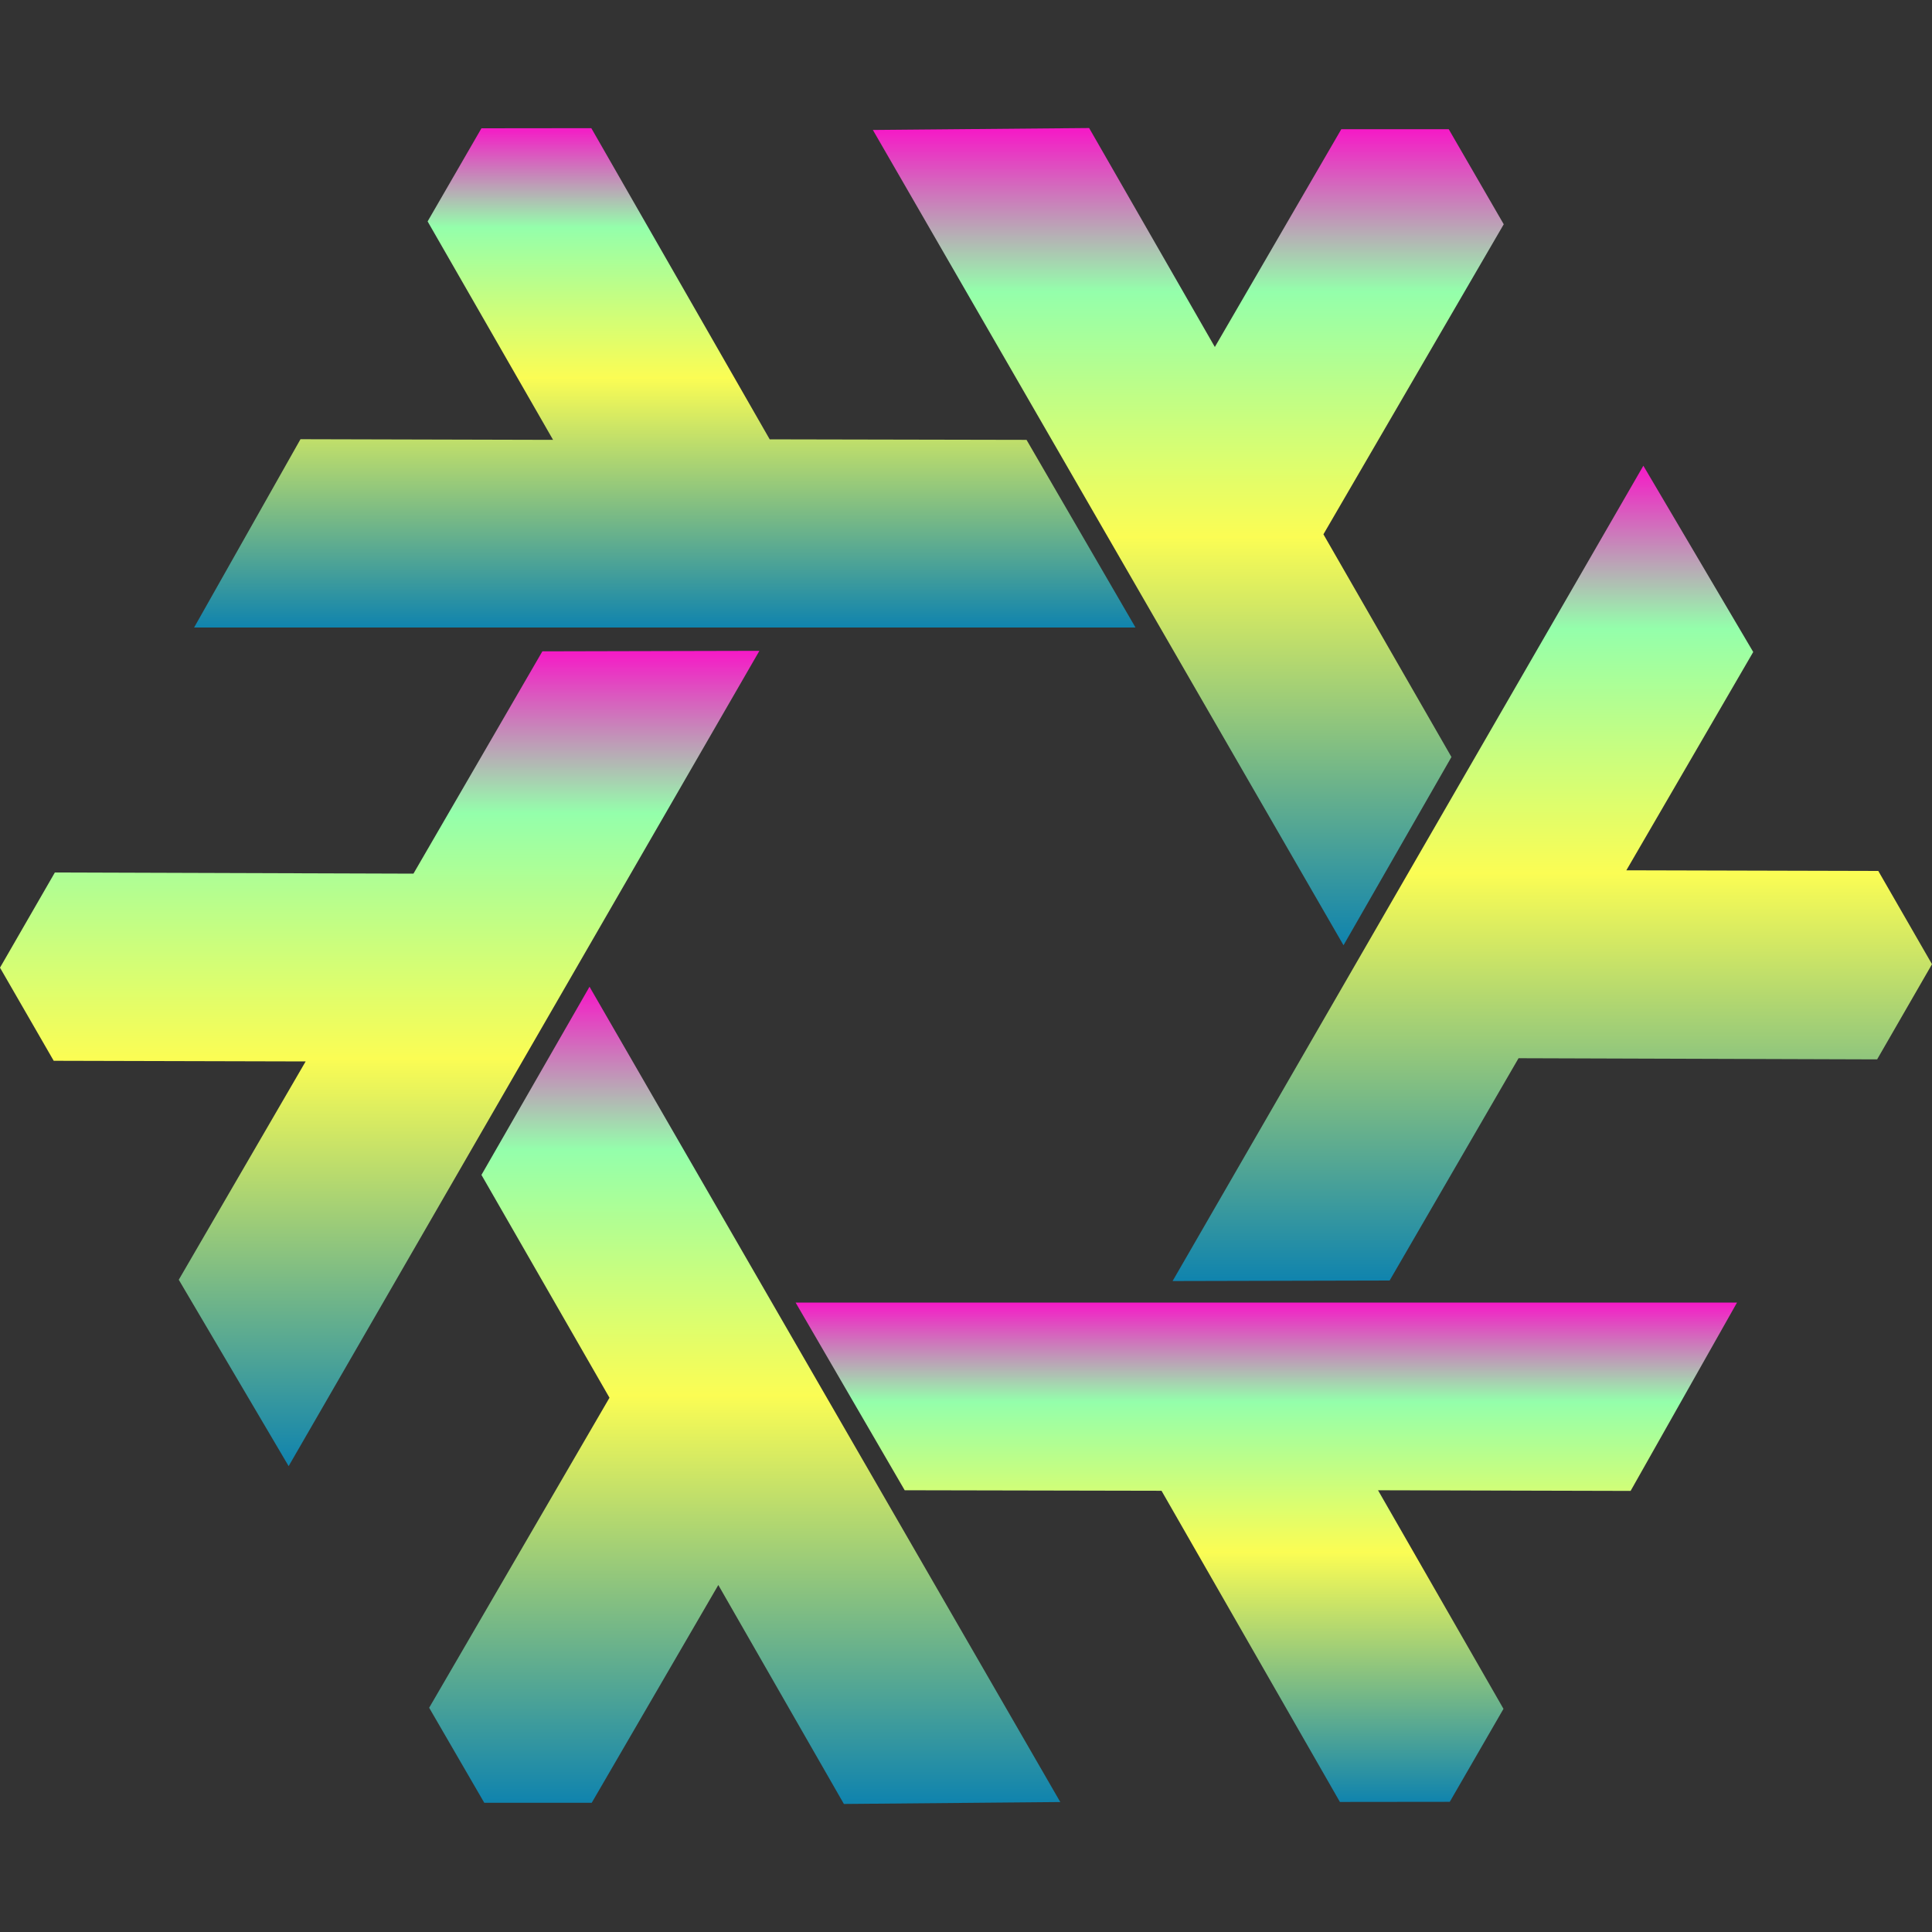 <?xml version="1.0" encoding="UTF-8" standalone="no"?>
<!-- Created with Inkscape (http://www.inkscape.org/) -->

<svg
   width="16"
   height="16"
   viewBox="0 0 15 15"
   id="svg_nixox_logo"
   version="1.1"
   xmlns:xlink="http://www.w3.org/1999/xlink"
   xmlns="http://www.w3.org/2000/svg"
   xmlns:svg="http://www.w3.org/2000/svg"
   xmlns:rdf="http://www.w3.org/1999/02/22-rdf-syntax-ns#"
   xmlns:cc="http://creativecommons.org/ns#"
   xmlns:dc="http://purl.org/dc/elements/1.1/">
  <rect x="0" y="0" width="15" height="15" fill="#333333" stroke="none"/>
  <defs>
    <style id="current-color-scheme" type="text/css">
      .ColorScheme-Text { color: #0abdc6; } .ColorScheme-Highlight { color:#5294e2; }
    </style>
    <linearGradient id="arrongin" x1="0%" x2="0%" y1="0%" y2="100%">
      <stop offset="0%" style="stop-color:#dd9b44; stop-opacity:1"/>
      <stop offset="100%" style="stop-color:#ad6c16; stop-opacity:1"/>
    </linearGradient>
    <linearGradient id="aurora" x1="0%" x2="0%" y1="0%" y2="100%">
      <stop offset="0%" style="stop-color:#09D4DF; stop-opacity:1"/>
      <stop offset="100%" style="stop-color:#9269F4; stop-opacity:1"/>
    </linearGradient>
    <linearGradient id="cyberneon" x1="0%" x2="0%" y1="0%" y2="100%">
      <stop offset="0" style="stop-color:#0abdc6; stop-opacity:1"/>
      <stop offset="1" style="stop-color:#ea00d9; stop-opacity:1"/>
    </linearGradient>
    <linearGradient id="fitdance" x1="0%" x2="0%" y1="0%" y2="100%">
      <stop offset="0%" style="stop-color:#1AD6AB; stop-opacity:1"/>
      <stop offset="100%" style="stop-color:#329DB6; stop-opacity:1"/>
    </linearGradient>
    <linearGradient id="oomox" x1="0%" x2="0%" y1="0%" y2="100%">
      <stop offset="0%" style="stop-color:#0abdc6; stop-opacity:1"/>
      <stop offset="100%" style="stop-color:#b800ff; stop-opacity:1"/>
    </linearGradient>
    <linearGradient id="rainblue" x1="0%" x2="0%" y1="0%" y2="100%">
      <stop offset="0%" style="stop-color:#00F260; stop-opacity:1"/>
      <stop offset="100%" style="stop-color:#0575E6; stop-opacity:1"/>
    </linearGradient>
    <linearGradient id="sunrise" x1="0%" x2="0%" y1="0%" y2="100%">
      <stop offset="0%" style="stop-color: #FF8501; stop-opacity:1"/>
      <stop offset="100%" style="stop-color: #FFCB01; stop-opacity:1"/>
    </linearGradient>
    <linearGradient id="telinkrin" x1="0%" x2="0%" y1="0%" y2="100%">
      <stop offset="0%" style="stop-color: #b2ced6; stop-opacity:1"/>
      <stop offset="100%" style="stop-color: #6da5b7; stop-opacity:1"/>
    </linearGradient>
    <linearGradient id="60spsycho" x1="0%" x2="0%" y1="0%" y2="100%">
      <stop offset="0%" style="stop-color: #df5940; stop-opacity:1"/>
      <stop offset="25%" style="stop-color: #d8d15f; stop-opacity:1"/>
      <stop offset="50%" style="stop-color: #e9882a; stop-opacity:1"/>
      <stop offset="100%" style="stop-color: #279362; stop-opacity:1"/>
    </linearGradient>
    <linearGradient id="90ssummer" x1="0%" x2="0%" y1="0%" y2="100%">
      <stop offset="0%" style="stop-color: #f618c7; stop-opacity:1"/>
      <stop offset="20%" style="stop-color: #94ffab; stop-opacity:1"/>
      <stop offset="50%" style="stop-color: #fbfd54; stop-opacity:1"/>
      <stop offset="100%" style="stop-color: #0f83ae; stop-opacity:1"/>
    </linearGradient>
  </defs>
  <path
     id="path_bottom_left"
     class="ColorScheme-Text"
     d="M 4.577,7.661 8.232,13.991 6.552,14.006 5.577,12.306 4.594,13.997 3.76,13.997 3.332,13.259 4.732,10.852 3.738,9.122 Z"
     style="display:inline;opacity:1;fill:url(#90ssummer);fill-opacity:1;fill-rule:evenodd;stroke:none;stroke-width:0.09;stroke-linecap:butt;stroke-linejoin:round;stroke-miterlimit:4;stroke-dasharray:none;stroke-opacity:1" />
  <path
     id="path_middle_left"
     class="ColorScheme-Text"
     d="M 5.896,5.053 2.241,11.383 1.388,9.936 2.373,8.241 0.417,8.236 2.4999999e-7,7.513 0.426,6.774 3.21,6.783 4.211,5.057 Z"
     style="display:inline;fill:url(#90ssummer);fill-opacity:1;fill-rule:evenodd;stroke:none;stroke-width:0.09;stroke-linecap:butt;stroke-linejoin:round;stroke-miterlimit:4;stroke-dasharray:none;stroke-opacity:1" />
  <path
     id="path_bottom_right"
     class="ColorScheme-Text"
     d="m 6.177,10.113 7.309,3.58e-4 -0.826,1.462 -1.961,-0.005 0.974,1.697 -0.417,0.722 -0.853,9.39e-4 -1.385,-2.416 -1.994,-0.004 z"
     style="display:inline;fill:url(#90ssummer);fill-opacity:1;fill-rule:evenodd;stroke:none;stroke-width:0.09;stroke-linecap:butt;stroke-linejoin:round;stroke-miterlimit:4;stroke-dasharray:none;stroke-opacity:1" />
  <path
     id="path_top_right"
     class="ColorScheme-Text"
     d="M 10.431,7.339 6.777,1.009 8.456,0.994 9.432,2.694 10.414,1.003 l 0.834,3.29e-4 0.427,0.738 -1.4,2.407 0.994,1.729 z"
     style="display:inline;fill:url(#90ssummer);fill-opacity:1;fill-rule:evenodd;stroke:none;stroke-width:0.09;stroke-linecap:butt;stroke-linejoin:round;stroke-miterlimit:4;stroke-dasharray:none;stroke-opacity:1" />
  <path
     style="display:inline;fill:url(#90ssummer);fill-opacity:1;fill-rule:evenodd;stroke:none;stroke-width:0.09;stroke-linecap:butt;stroke-linejoin:round;stroke-miterlimit:4;stroke-dasharray:none;stroke-opacity:1"
     d="M 8.816,4.872 1.507,4.872 2.333,3.41 4.294,3.415 3.32,1.719 3.738,0.996 l 0.853,-9.405e-4 1.385,2.416 1.994,0.004 z"
     id="path_top_left"
     class="ColorScheme-Text"/>
  <path
     style="display:inline;fill:url(#90ssummer);fill-opacity:1;fill-rule:evenodd;stroke:none;stroke-width:0.09;stroke-linecap:butt;stroke-linejoin:round;stroke-miterlimit:4;stroke-dasharray:none;stroke-opacity:1"
     d="m 9.104,9.946 3.655,-6.33 0.853,1.446 -0.985,1.695 1.956,0.005 L 15,7.486 14.574,8.225 11.79,8.216 10.789,9.942 Z"
     id="path_middle_right"
     class="ColorScheme-Text"/>
</svg>
